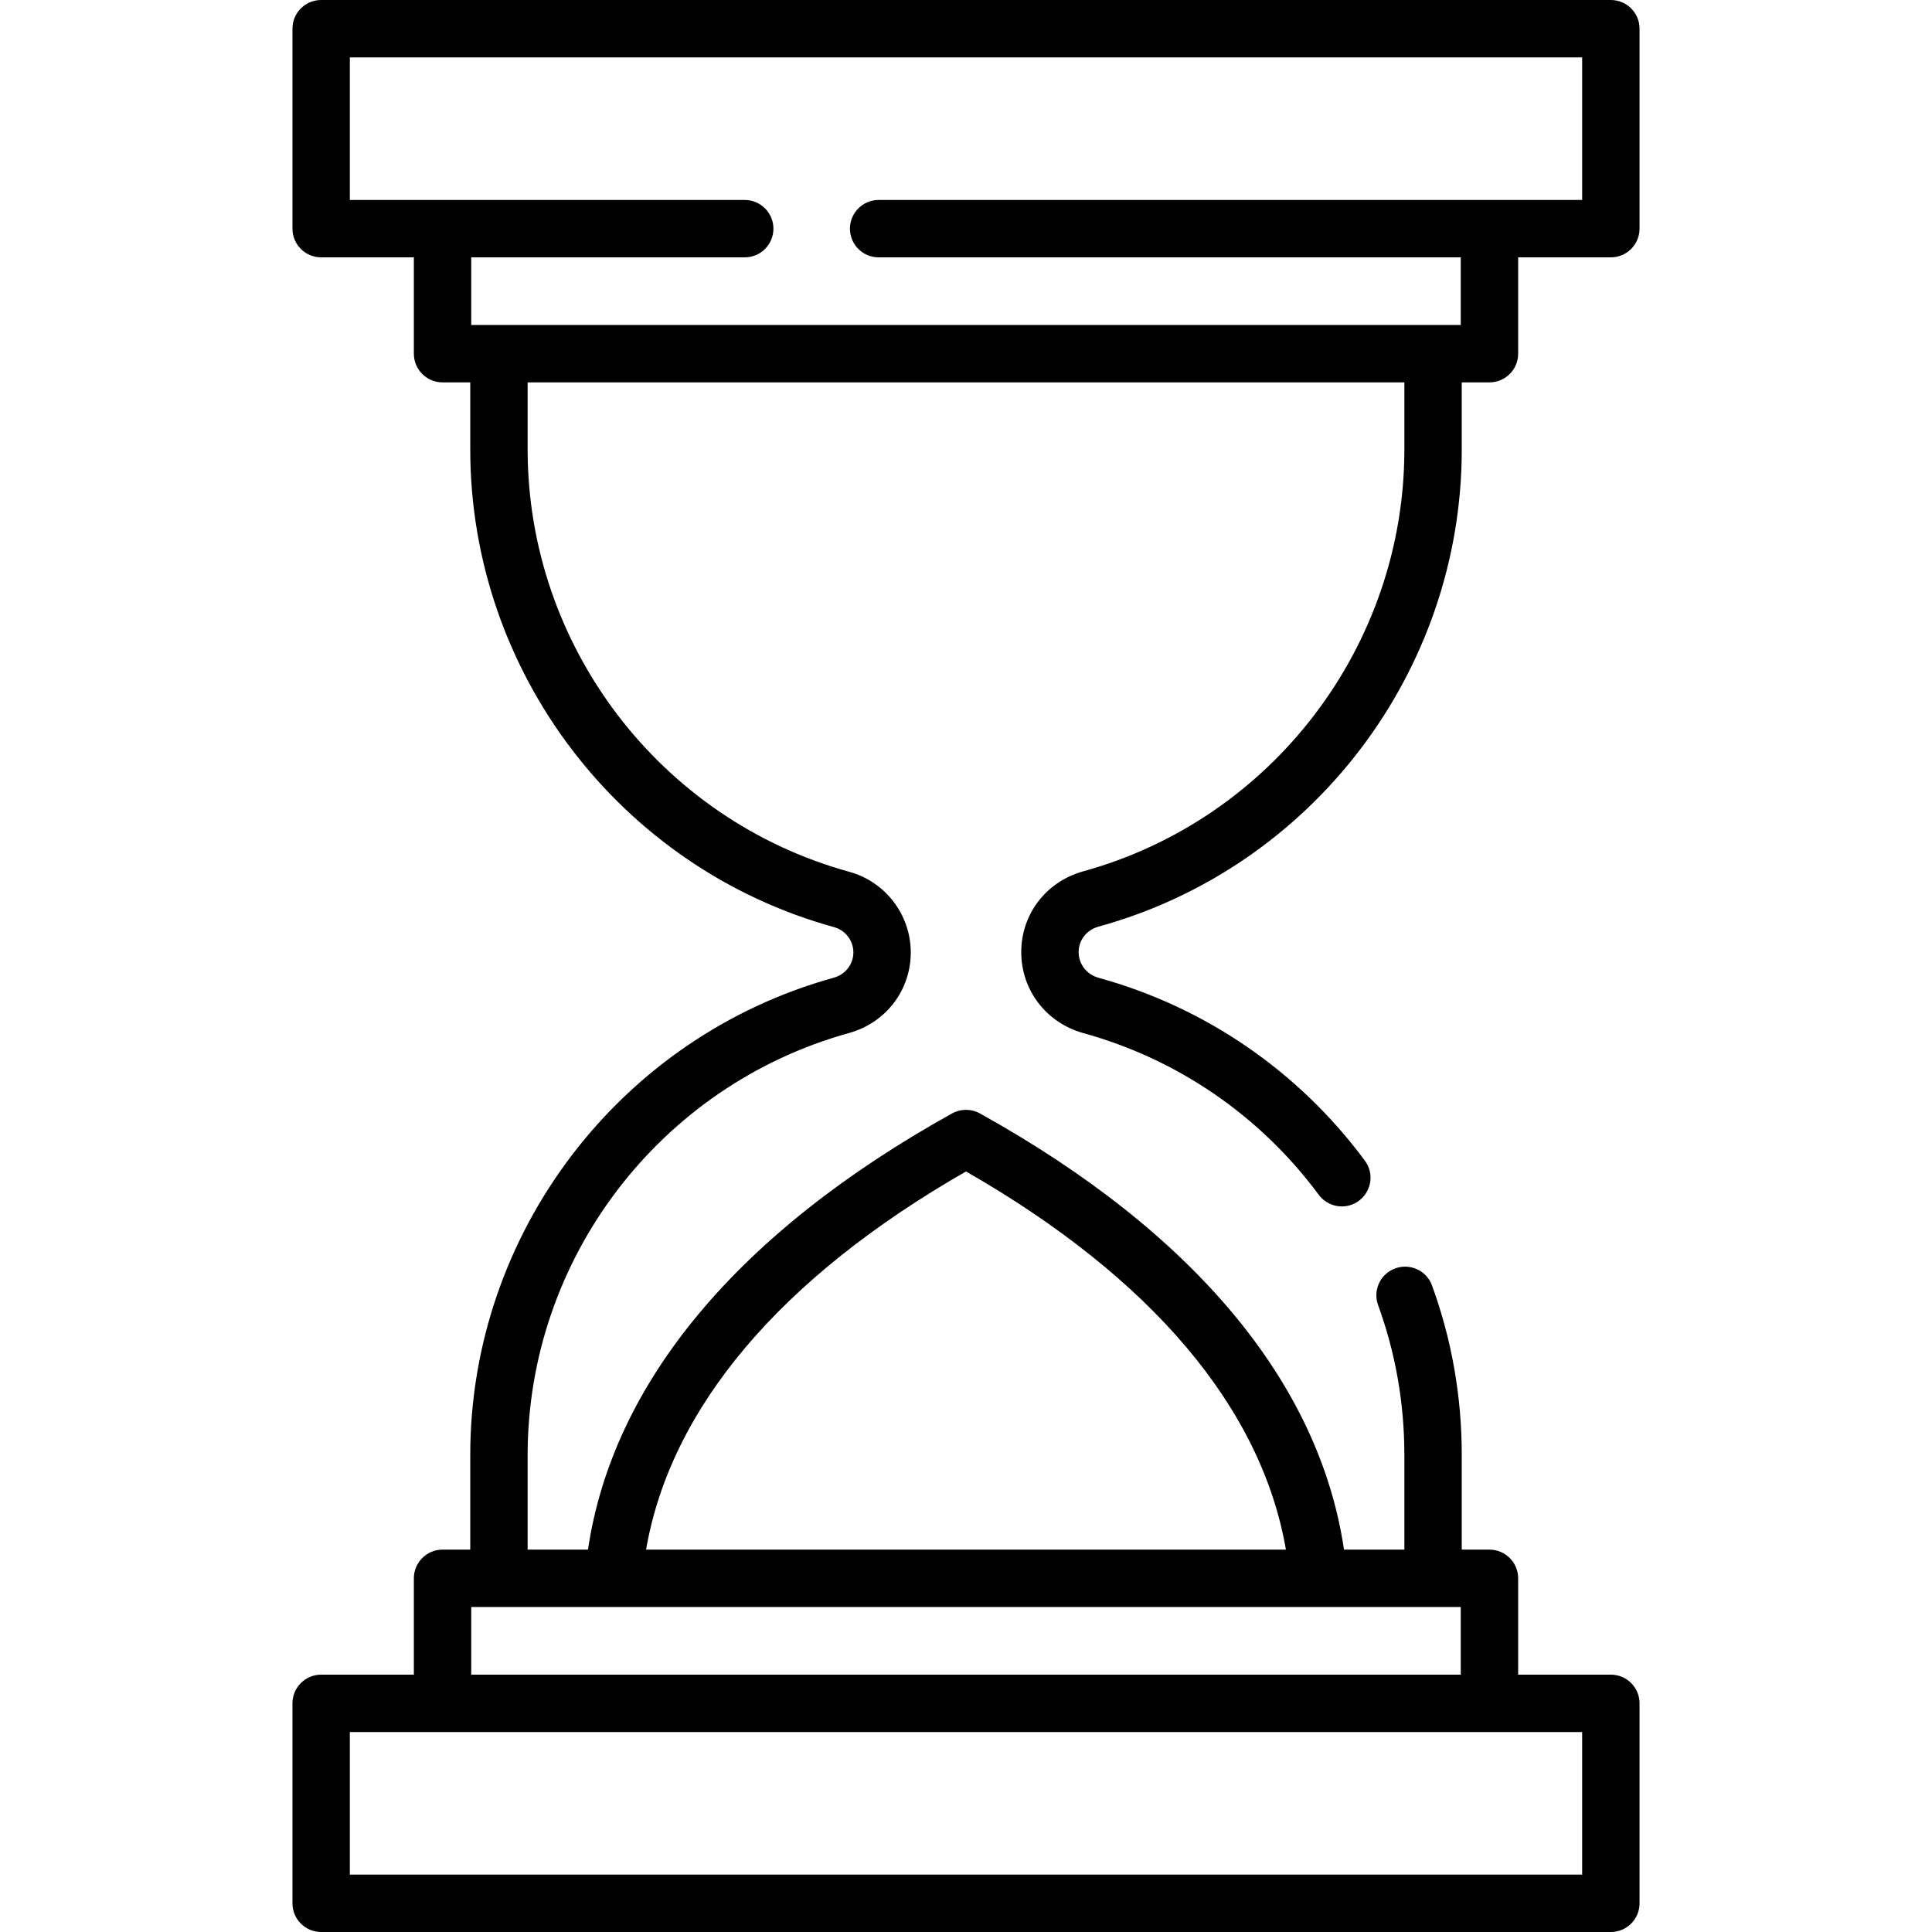 <?xml version="1.0" encoding="iso-8859-1"?>
<!-- Generator: Adobe Illustrator 19.0.0, SVG Export Plug-In . SVG Version: 6.00 Build 0)  -->
<svg version="1.1" id="Capa_1" xmlns="http://www.w3.org/2000/svg" xmlns:xlink="http://www.w3.org/1999/xlink" x="0px" y="0px"
	 viewBox="0 0 512 512" style="enable-background:new 0 0 512 512;" xml:space="preserve">
<g>
	<g>
		<path d="M291.008,245.6c56.742-15.58,96.372-67.6,96.372-126.501v-17.763h7.341c4.199,0,7.604-3.405,7.604-7.604V68.202h24.567
			c4.199,0,7.604-3.405,7.604-7.604V7.604c0-4.199-3.405-7.604-7.604-7.604H85.109c-4.199,0-7.604,3.405-7.604,7.604v52.995
			c0,4.199,3.405,7.604,7.604,7.604h24.567v25.529c0,4.199,3.405,7.604,7.604,7.604h7.342v17.758
			c0,58.883,39.625,110.939,96.382,126.596c3.031,0.826,5.148,3.581,5.148,6.699c0,3.138-2.095,5.838-5.174,6.707
			c-56.734,15.674-96.357,67.697-96.357,126.507v25.064h-7.342c-4.199,0-7.604,3.405-7.604,7.604v25.529H85.109
			c-4.199,0-7.604,3.405-7.604,7.604v52.995c0,4.199,3.405,7.604,7.604,7.604h341.783c4.199,0,7.604-3.405,7.604-7.604v-52.995
			c0-4.199-3.405-7.604-7.604-7.604h-24.567v-25.529c0-4.199-3.405-7.604-7.604-7.604h-7.341v-25.064
			c0-15.519-2.649-30.606-7.887-44.958c-1.497-4.105-6.172-6.078-10.177-4.332l-0.003,0.001c-3.675,1.602-5.477,5.785-4.103,9.552
			c4.623,12.678,6.962,26.013,6.962,39.736v25.064h-15.998c-6.547-44.224-39.733-84.067-96.478-115.592
			c-2.297-1.276-5.089-1.275-7.386,0c-56.751,31.524-89.941,71.369-96.488,115.593h-15.993v-25.063
			c0-51.995,35.036-97.988,85.239-111.859c9.744-2.749,16.292-11.33,16.292-21.354c0-9.957-6.726-18.745-16.333-21.365
			c-50.163-13.838-85.197-59.865-85.197-111.929v-17.759h232.342v17.762c0,52.075-35.032,98.065-85.252,111.854
			c-9.735,2.761-16.277,11.343-16.277,21.357c0,10.035,6.535,18.646,16.338,21.445c25.091,6.886,47.035,21.988,62.484,42.855
			c2.399,3.24,6.887,4.079,10.267,1.883c3.664-2.381,4.593-7.366,1.994-10.879c-17.473-23.627-42.306-40.726-70.646-48.503
			c-3.129-0.894-5.232-3.628-5.232-6.801C285.851,249.171,287.948,246.468,291.008,245.6z M394.72,459.005h24.567v37.787H92.713
			v-37.787h24.567H394.72z M256.003,310.45c49.189,28.191,78.285,62.639,84.778,100.215H171.216
			C177.709,373.089,206.809,338.64,256.003,310.45z M387.117,425.872v17.925H124.884v-17.925H387.117z M124.884,86.129V68.202
			h72.478c4.199,0,7.603-3.405,7.603-7.603c0-4.2-3.405-7.604-7.604-7.604H92.713V15.208h326.575v37.787h-186.44
			c-4.199,0-7.604,3.405-7.604,7.604v0.001c0,4.199,3.405,7.604,7.604,7.604h154.269v17.925H124.884z"/>
	</g>
</g>
<g>
</g>
<g>
</g>
<g>
</g>
<g>
</g>
<g>
</g>
<g>
</g>
<g>
</g>
<g>
</g>
<g>
</g>
<g>
</g>
<g>
</g>
<g>
</g>
<g>
</g>
<g>
</g>
<g>
</g>
</svg>
